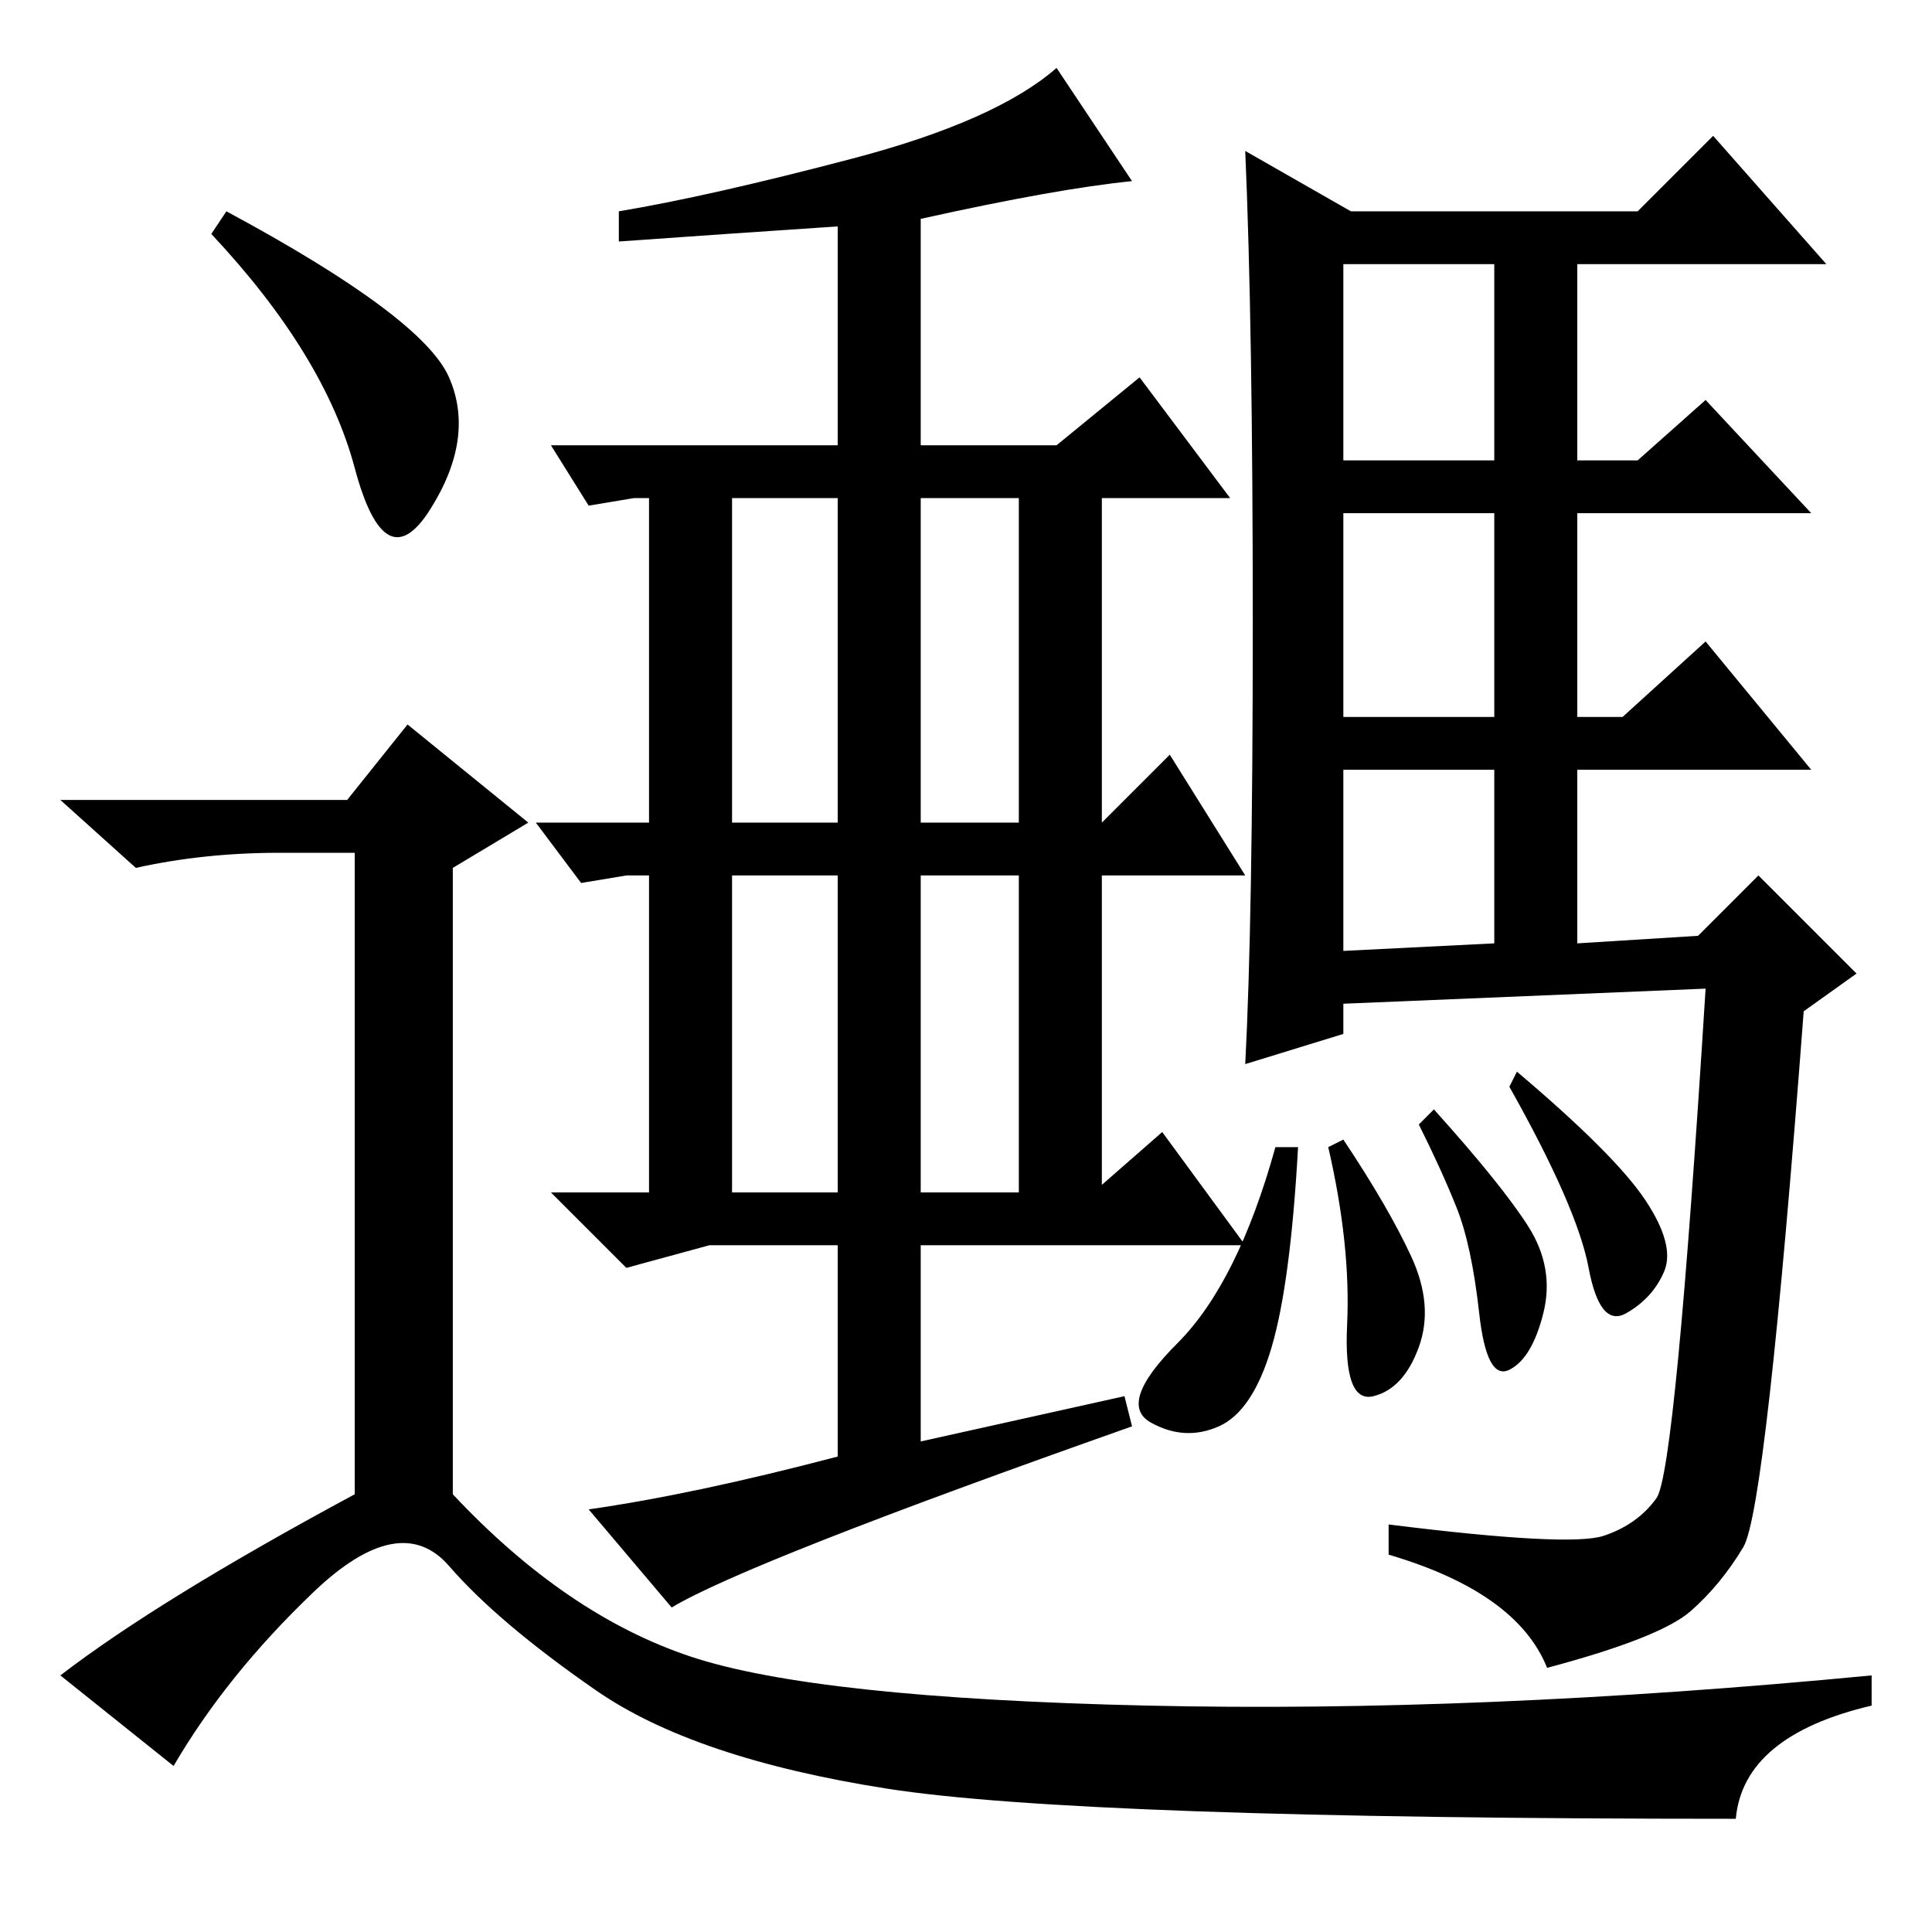 <?xml version="1.0" standalone="no"?>
<!DOCTYPE svg PUBLIC "-//W3C//DTD SVG 1.1//EN" "http://www.w3.org/Graphics/SVG/1.1/DTD/svg11.dtd" >
<svg xmlns="http://www.w3.org/2000/svg" xmlns:xlink="http://www.w3.org/1999/xlink" version="1.1" viewBox="0 -36 256 256">
  <g transform="matrix(1 0 0 -1 0 220)">
   <path fill="currentColor"
d="M30 228q26 -14 29.5 -22t-2.5 -17.5t-10 5.5t-19 31zM46 150l8 10l16 -13l-10 -6v-83q15 -16 31.5 -21.5t60.5 -6.5t96 4v-4q-17 -4 -18 -15q-87 0 -112.5 4t-38.5 13t-19.5 16.5t-18 -3.5t-18.5 -23l-15 12q13 10 39 24v85h-10q-10 0 -19 -2l-10 9h38zM97 147h14v43h-14
v-43zM122 147h13v43h-13v-43zM97 98h14v42h-14v-42zM122 98h13v42h-13v-42zM82 224v4q12 2 31 7t27 12l10 -15q-10 -1 -28 -5v-30h18l11 9l12 -16h-17v-43l9 9l10 -16h-19v-41l8 7l11 -15h-43v-26l27 6l1 -4q-51 -18 -61 -24l-11 13q14 2 33 7v28h-17l-11 -3l-10 10h13v42
h-3l-6 -1l-6 8h15v43h-2l-6 -1l-5 8h38v29q-15 -1 -29 -2zM212.5 52.5q4.5 1.5 7 5t6.5 67.5l-48 -2v-4l-13 -4q1 19 1 58.5t-1 62.5l14 -8h38l10 10l15 -17h-33v-26h8l9 8l14 -15h-31v-27h6l11 10l14 -17h-31v-23l16 1l8 8l13 -13l-7 -5q-5 -66 -8 -71t-7 -8.5t-19 -7.5
q-4 10 -21 15v4q24 -3 28.5 -1.5zM172 104q-1 -18 -3.5 -26.5t-7 -10.5t-9 0.5t3.5 10.5t13 26h3zM178 105q6 -9 9 -15.5t1 -12t-6 -6.5t-3.5 9.5t-2.5 23.5zM190 109q9 -10 12.5 -15.5t2 -11.5t-4.5 -7.5t-4 7.5t-3 14t-5 11zM201 114q13 -11 17 -17t2.5 -9.5t-5 -5.5t-5 6
t-10.5 24zM178 195h20v26h-20v-26zM178 161h20v27h-20v-27zM178 130l20 1v23h-20v-24z" />
  </g>

</svg>
